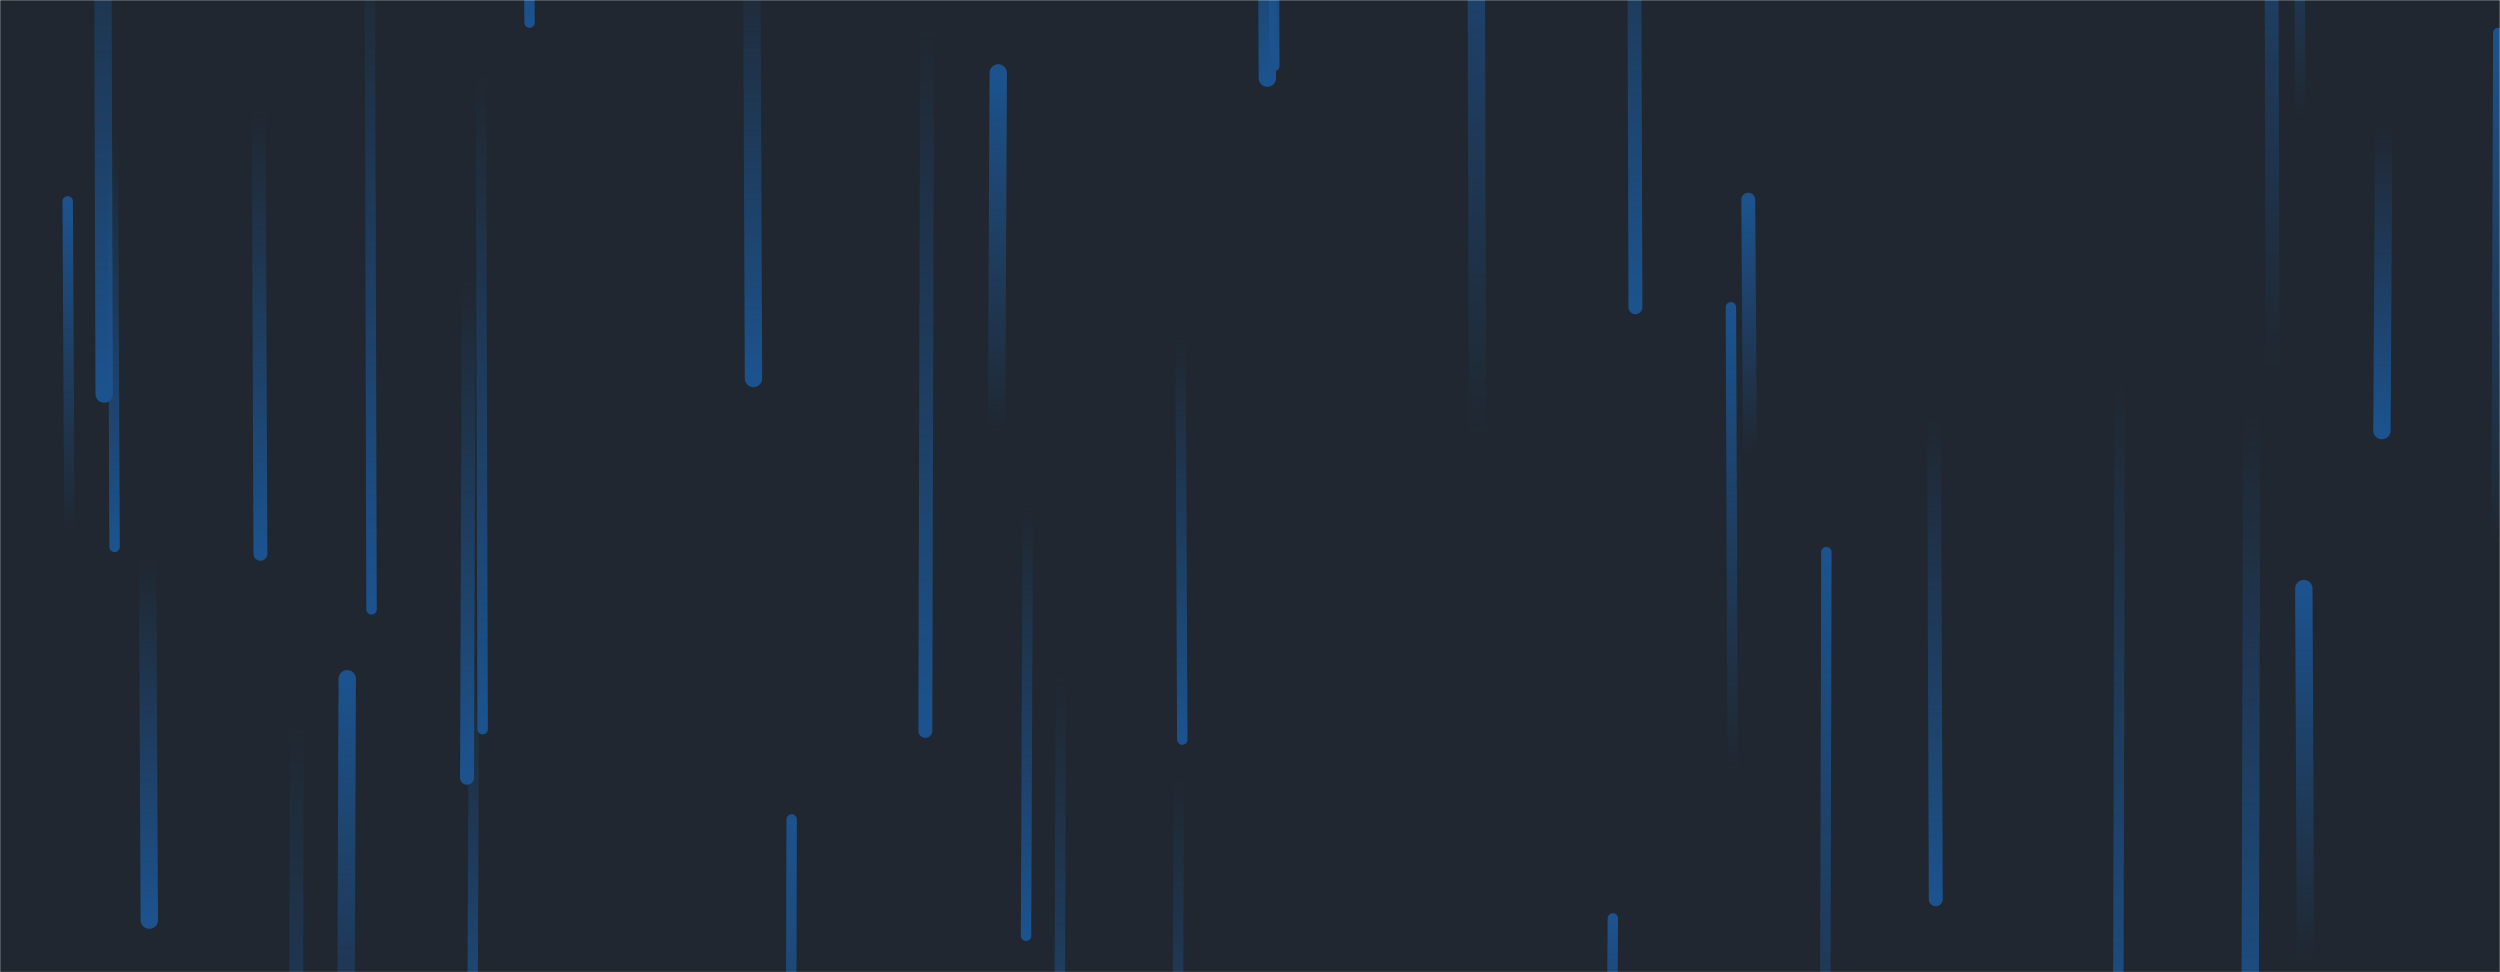 <svg xmlns="http://www.w3.org/2000/svg" version="1.1" xmlns:xlink="http://www.w3.org/1999/xlink" xmlns:svgjs="http://svgjs.dev/svgjs" width="1440" height="560" preserveAspectRatio="none" viewBox="0 0 1440 560"><g mask="url(&quot;#SvgjsMask1219&quot;)" fill="none"><rect width="1440" height="560" x="0" y="0" fill="url(&quot;#SvgjsLinearGradient1220&quot;)"></rect><path d="M1221 217L1220 634" stroke-width="6" stroke="url(&quot;#SvgjsLinearGradient1221&quot;)" stroke-linecap="round" class="Down"></path><path d="M1373 71L1372 248" stroke-width="10" stroke="url(&quot;#SvgjsLinearGradient1221&quot;)" stroke-linecap="round" class="Down"></path><path d="M1115 518L1114 241" stroke-width="8" stroke="url(&quot;#SvgjsLinearGradient1221&quot;)" stroke-linecap="round" class="Down"></path><path d="M592 291L591 539" stroke-width="6" stroke="url(&quot;#SvgjsLinearGradient1221&quot;)" stroke-linecap="round" class="Down"></path><path d="M60 227L59 -115" stroke-width="10" stroke="url(&quot;#SvgjsLinearGradient1221&quot;)" stroke-linecap="round" class="Down"></path><path d="M40 308L39 116" stroke-width="6" stroke="url(&quot;#SvgjsLinearGradient1222&quot;)" stroke-linecap="round" class="Up"></path><path d="M273 378L272 632" stroke-width="6" stroke="url(&quot;#SvgjsLinearGradient1221&quot;)" stroke-linecap="round" class="Down"></path><path d="M1008 262L1007 115" stroke-width="8" stroke="url(&quot;#SvgjsLinearGradient1222&quot;)" stroke-linecap="round" class="Up"></path><path d="M998 444L997 177" stroke-width="6" stroke="url(&quot;#SvgjsLinearGradient1222&quot;)" stroke-linecap="round" class="Up"></path><path d="M679 448L678 734" stroke-width="6" stroke="url(&quot;#SvgjsLinearGradient1221&quot;)" stroke-linecap="round" class="Down"></path><path d="M200 391L199 661" stroke-width="10" stroke="url(&quot;#SvgjsLinearGradient1222&quot;)" stroke-linecap="round" class="Up"></path><path d="M278 420L277 42" stroke-width="6" stroke="url(&quot;#SvgjsLinearGradient1221&quot;)" stroke-linecap="round" class="Down"></path><path d="M929 529L928 686" stroke-width="6" stroke="url(&quot;#SvgjsLinearGradient1222&quot;)" stroke-linecap="round" class="Up"></path><path d="M734 38L733 -244" stroke-width="6" stroke="url(&quot;#SvgjsLinearGradient1221&quot;)" stroke-linecap="round" class="Down"></path><path d="M305 13L304 -236" stroke-width="6" stroke="url(&quot;#SvgjsLinearGradient1221&quot;)" stroke-linecap="round" class="Down"></path><path d="M1328 554L1327 339" stroke-width="10" stroke="url(&quot;#SvgjsLinearGradient1222&quot;)" stroke-linecap="round" class="Up"></path><path d="M214 351L213 -45" stroke-width="6" stroke="url(&quot;#SvgjsLinearGradient1221&quot;)" stroke-linecap="round" class="Down"></path><path d="M681 426L680 194" stroke-width="6" stroke="url(&quot;#SvgjsLinearGradient1221&quot;)" stroke-linecap="round" class="Down"></path><path d="M150 319L149 63" stroke-width="8" stroke="url(&quot;#SvgjsLinearGradient1221&quot;)" stroke-linecap="round" class="Down"></path><path d="M456 472L455 849" stroke-width="6" stroke="url(&quot;#SvgjsLinearGradient1222&quot;)" stroke-linecap="round" class="Up"></path><path d="M1325 67L1324 -128" stroke-width="6" stroke="url(&quot;#SvgjsLinearGradient1222&quot;)" stroke-linecap="round" class="Up"></path><path d="M1297 239L1296 624" stroke-width="10" stroke="url(&quot;#SvgjsLinearGradient1221&quot;)" stroke-linecap="round" class="Down"></path><path d="M270 161L269 448" stroke-width="8" stroke="url(&quot;#SvgjsLinearGradient1221&quot;)" stroke-linecap="round" class="Down"></path><path d="M611 389L610 725" stroke-width="6" stroke="url(&quot;#SvgjsLinearGradient1221&quot;)" stroke-linecap="round" class="Down"></path><path d="M575 42L574 249" stroke-width="10" stroke="url(&quot;#SvgjsLinearGradient1222&quot;)" stroke-linecap="round" class="Up"></path><path d="M730 45L729 -148" stroke-width="10" stroke="url(&quot;#SvgjsLinearGradient1221&quot;)" stroke-linecap="round" class="Down"></path><path d="M66 315L65 80" stroke-width="6" stroke="url(&quot;#SvgjsLinearGradient1221&quot;)" stroke-linecap="round" class="Down"></path><path d="M851 251L850 -167" stroke-width="10" stroke="url(&quot;#SvgjsLinearGradient1222&quot;)" stroke-linecap="round" class="Up"></path><path d="M534 16L533 421" stroke-width="8" stroke="url(&quot;#SvgjsLinearGradient1221&quot;)" stroke-linecap="round" class="Down"></path><path d="M942 177L941 -166" stroke-width="8" stroke="url(&quot;#SvgjsLinearGradient1221&quot;)" stroke-linecap="round" class="Down"></path><path d="M434 218L433 -30" stroke-width="10" stroke="url(&quot;#SvgjsLinearGradient1221&quot;)" stroke-linecap="round" class="Down"></path><path d="M86 530L85 322" stroke-width="10" stroke="url(&quot;#SvgjsLinearGradient1221&quot;)" stroke-linecap="round" class="Down"></path><path d="M171 418L170 828" stroke-width="8" stroke="url(&quot;#SvgjsLinearGradient1221&quot;)" stroke-linecap="round" class="Down"></path><path d="M1052 318L1051 729" stroke-width="6" stroke="url(&quot;#SvgjsLinearGradient1222&quot;)" stroke-linecap="round" class="Up"></path><path d="M1309 212L1308 -201" stroke-width="8" stroke="url(&quot;#SvgjsLinearGradient1222&quot;)" stroke-linecap="round" class="Up"></path><path d="M1439 19L1438 313" stroke-width="6" stroke="url(&quot;#SvgjsLinearGradient1222&quot;)" stroke-linecap="round" class="Up"></path></g><defs><mask id="SvgjsMask1219"><rect width="1440" height="560" fill="#ffffff"></rect></mask><linearGradient x1="84.72%" y1="-39.29%" x2="15.28%" y2="139.29%" gradientUnits="userSpaceOnUse" id="SvgjsLinearGradient1220"><stop stop-color="rgba(32, 39, 48, 1)" offset="0"></stop><stop stop-color="rgba(32, 39, 48, 1)" offset="0.11"></stop><stop stop-color="rgba(32, 39, 48, 1)" offset="0.21"></stop><stop stop-color="rgba(32, 39, 48, 1)" offset="0.32"></stop><stop stop-color="rgba(32, 39, 48, 1)" offset="0.42"></stop><stop stop-color="rgba(32, 39, 48, 1)" offset="0.52"></stop><stop stop-color="rgba(32, 39, 48, 1)" offset="0.61"></stop><stop stop-color="rgba(32, 39, 48, 1)" offset="0.71"></stop><stop stop-color="rgba(32, 39, 48, 1)" offset="0.82"></stop><stop stop-color="rgba(32, 39, 48, 1)" offset="0.89"></stop><stop stop-color="rgba(32, 39, 48, 1)" offset="1"></stop></linearGradient><linearGradient x1="0%" y1="0%" x2="0%" y2="100%" id="SvgjsLinearGradient1221"><stop stop-color="rgba(28, 83, 142, 0)" offset="0"></stop><stop stop-color="#1c538e" offset="1"></stop></linearGradient><linearGradient x1="0%" y1="100%" x2="0%" y2="0%" id="SvgjsLinearGradient1222"><stop stop-color="rgba(28, 83, 142, 0)" offset="0"></stop><stop stop-color="#1c538e" offset="1"></stop></linearGradient></defs></svg>